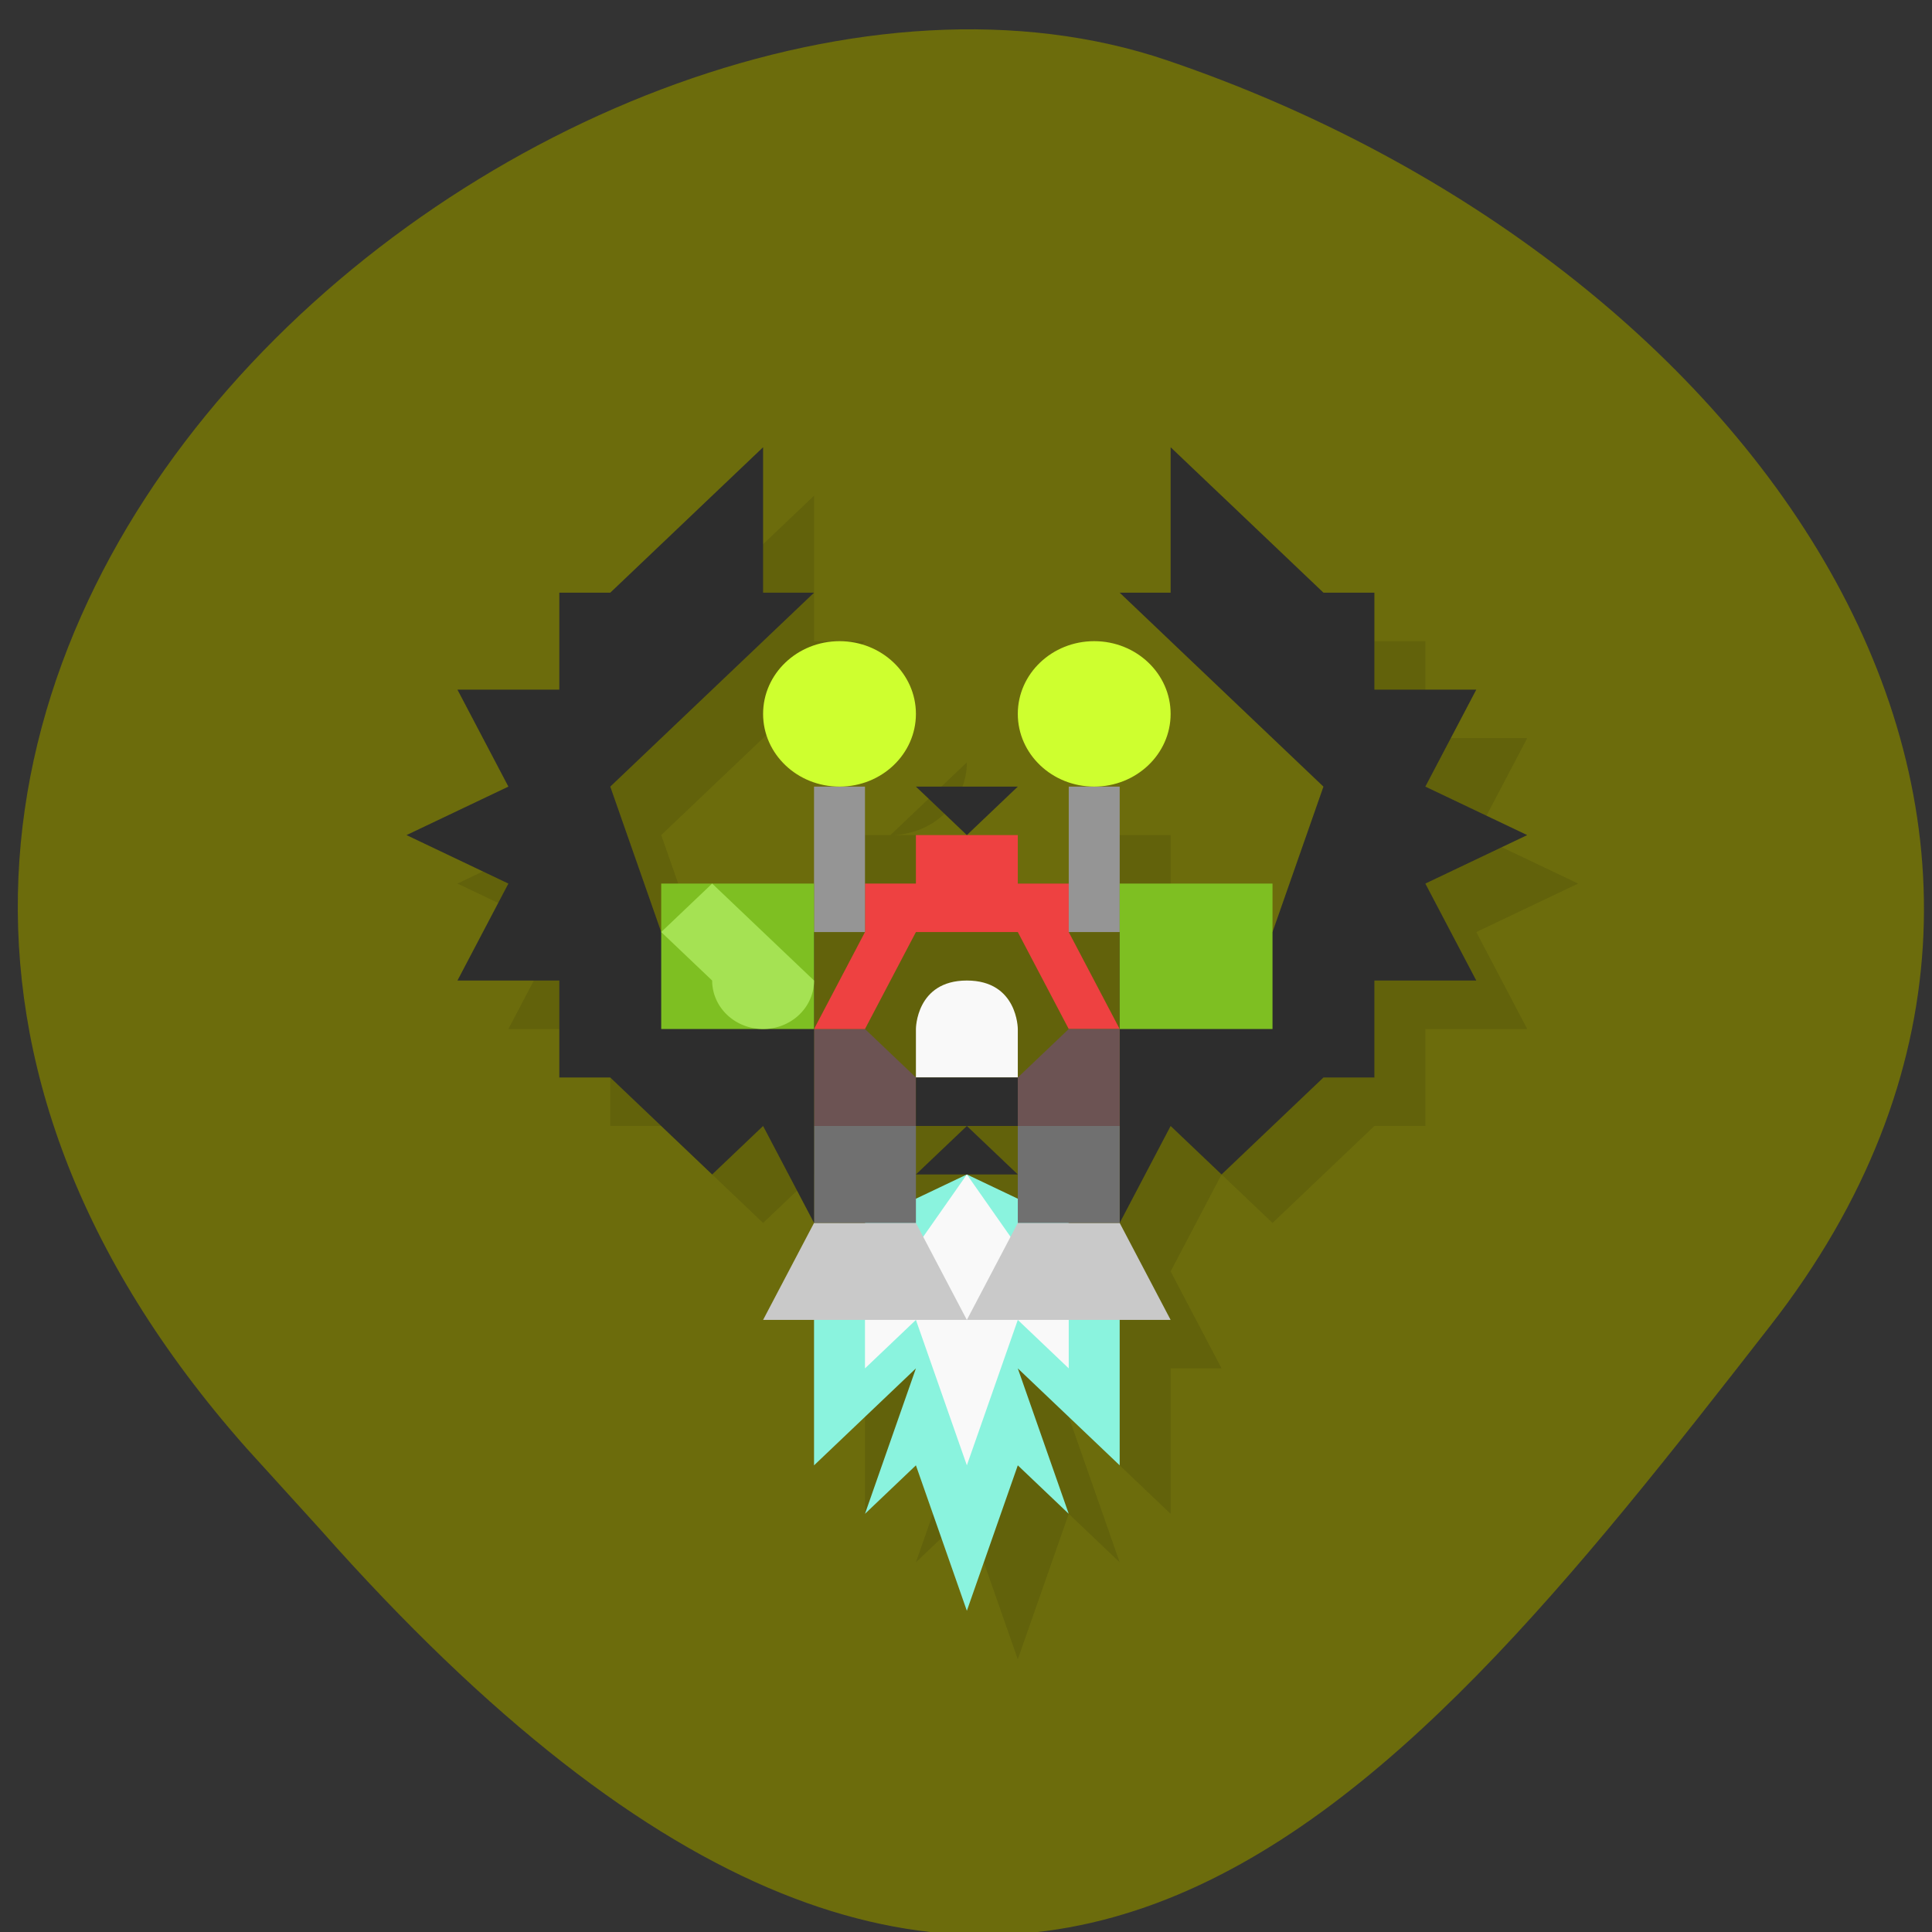 <svg xmlns="http://www.w3.org/2000/svg" viewBox="0 0 256 256"><rect x="0" y="0" width="256" height="256" fill="#333333" stroke="none"/><defs><clipPath><path d="M 0,64 H64 V128 H0 z"/></clipPath></defs><g fill="#6c6c0c" color="#000"><path d="m -1364.44 1637.2 c 46.11 -98.28 -115.29 -141.94 -177.55 -101.93 -62.25 40.01 -83.52 108.58 -13.01 143.08 70.51 34.501 139.38 67.53 185.49 -30.762 z" transform="matrix(-0.958 0.345 0.472 1.203 -2047.26 -1306.96)"/></g><g transform="matrix(6.75 0 0 6.424 -33.886 -24.25)"><g fill-opacity="0.941"><path d="m 21,14 -3,3 h -1 v 2 h -2 l 1,2 -2,1 2,1 -1,2 h 2 v 2 h 1 l 2,2 1,-1 1,2 -1,2 h 1 v 3 l 2,-2 -1,3 1,-1 1,3 1,-3 1,1 -1,-3 2,2 v -3 h 1 l -1,-2 1,-2 1,1 2,-2 h 1 v -2 h 2 l -1,-2 2,-1 -2,-1 1,-2 h -2 v -2 h -1 l -3,-3 v 3 h -1 l 4,4 -1,3 v -1 h -3 v -2 h -1 v 2 h -1 v -1 h -2 v 1 h -1 v -2 h -1 v 2 h -3 v 1 l -1,-3 4,-4 h -1 z m 1.5,7 A 1.5,1.5 0 0 0 24,19.5" opacity="0.1"/><path d="m 24,28 2,1 1,2 v 3 l -2,-2 1,3 -1,-1 -1,3 -1,-3 -1,1 1,-3 -2,2 v -3 l 1,-2 z" fill="#8cfbea"/></g><path d="m 22,32 1,-1 1,3 1,-3 1,1 v -1 l -2,-3 -2,3 z" fill="#f9f9f9"/><path d="m 23,29 1,2 h -4 l 1,-2 z" fill="#c9c9c9"/><path fill="#707070" d="M 21,27 H23 V29 H21 z"/><path d="m 21 27 h 2 v -1 l -1 -1 h -1 z" fill="#6c5353"/><path d="m 23 26 h 2 v -1 c 0 0 0 -1 -1 -1 -1 0 -1 1 -1 1 z" fill="#f9f9f9"/><path d="m 23 21 v 1 h -1 v 1 l -1 2 h 1 l 1 -2 h 2 l 1 2 h 1 l -1 -2 v -1 h -1 v -1 z" fill="#ee4141"/><path d="m 20,13 -3,3 h -1 v 2 h -2 l 1,2 -2,1 2,1 -1,2 h 2 v 2 h 1 l 2,2 1,-1 1,2 v -6 h -3 l -1,-3 4,-4 h -1 z m 8,0 v 3 h -1 l 4,4 -1,3 h -3 v 6 l 1,-2 1,1 2,-2 h 1 v -2 h 2 l -1,-2 2,-1 -2,-1 1,-2 h -2 v -2 h -1 z m -5,7 1,1 1,-1 z m 0,6 v 1 h 2 v -1 z m 1,1 -1,1 h 2 z" fill="#2d2d2d"/><g fill="#959595"><path d="m 22 23 h -1 v -3 h 1 z"/><path d="m 27 23 h -1 v -3 h 1 z"/></g><path d="m 25,29 -1,2 h 4 l -1,-2 z" fill="#c9c9c9"/><path transform="scale(-1 1)" fill="#707070" d="m -27 27 h 2 v 2 h -2 z"/><path d="m 27 27 h -2 v -1 l 1 -1 h 1 z" fill="#6c5353"/><g fill="#ceff2f"><circle r="1.5" cy="18.5" cx="21.5"/><circle r="1.5" cy="18.5" cx="26.5"/></g><g fill="#7ebf22"><path d="M 18,22 H21 V25 H18 z"/><path d="M 27,22 H30 V25 H27 z"/></g><g fill="#a5e253"><path d="m 19,22 -1,1 1,1 a 1,1 0 0 0 1,1 1,1 0 0 0 1,-1"/><path d="m 29,22 -1,1"/></g></g></svg>